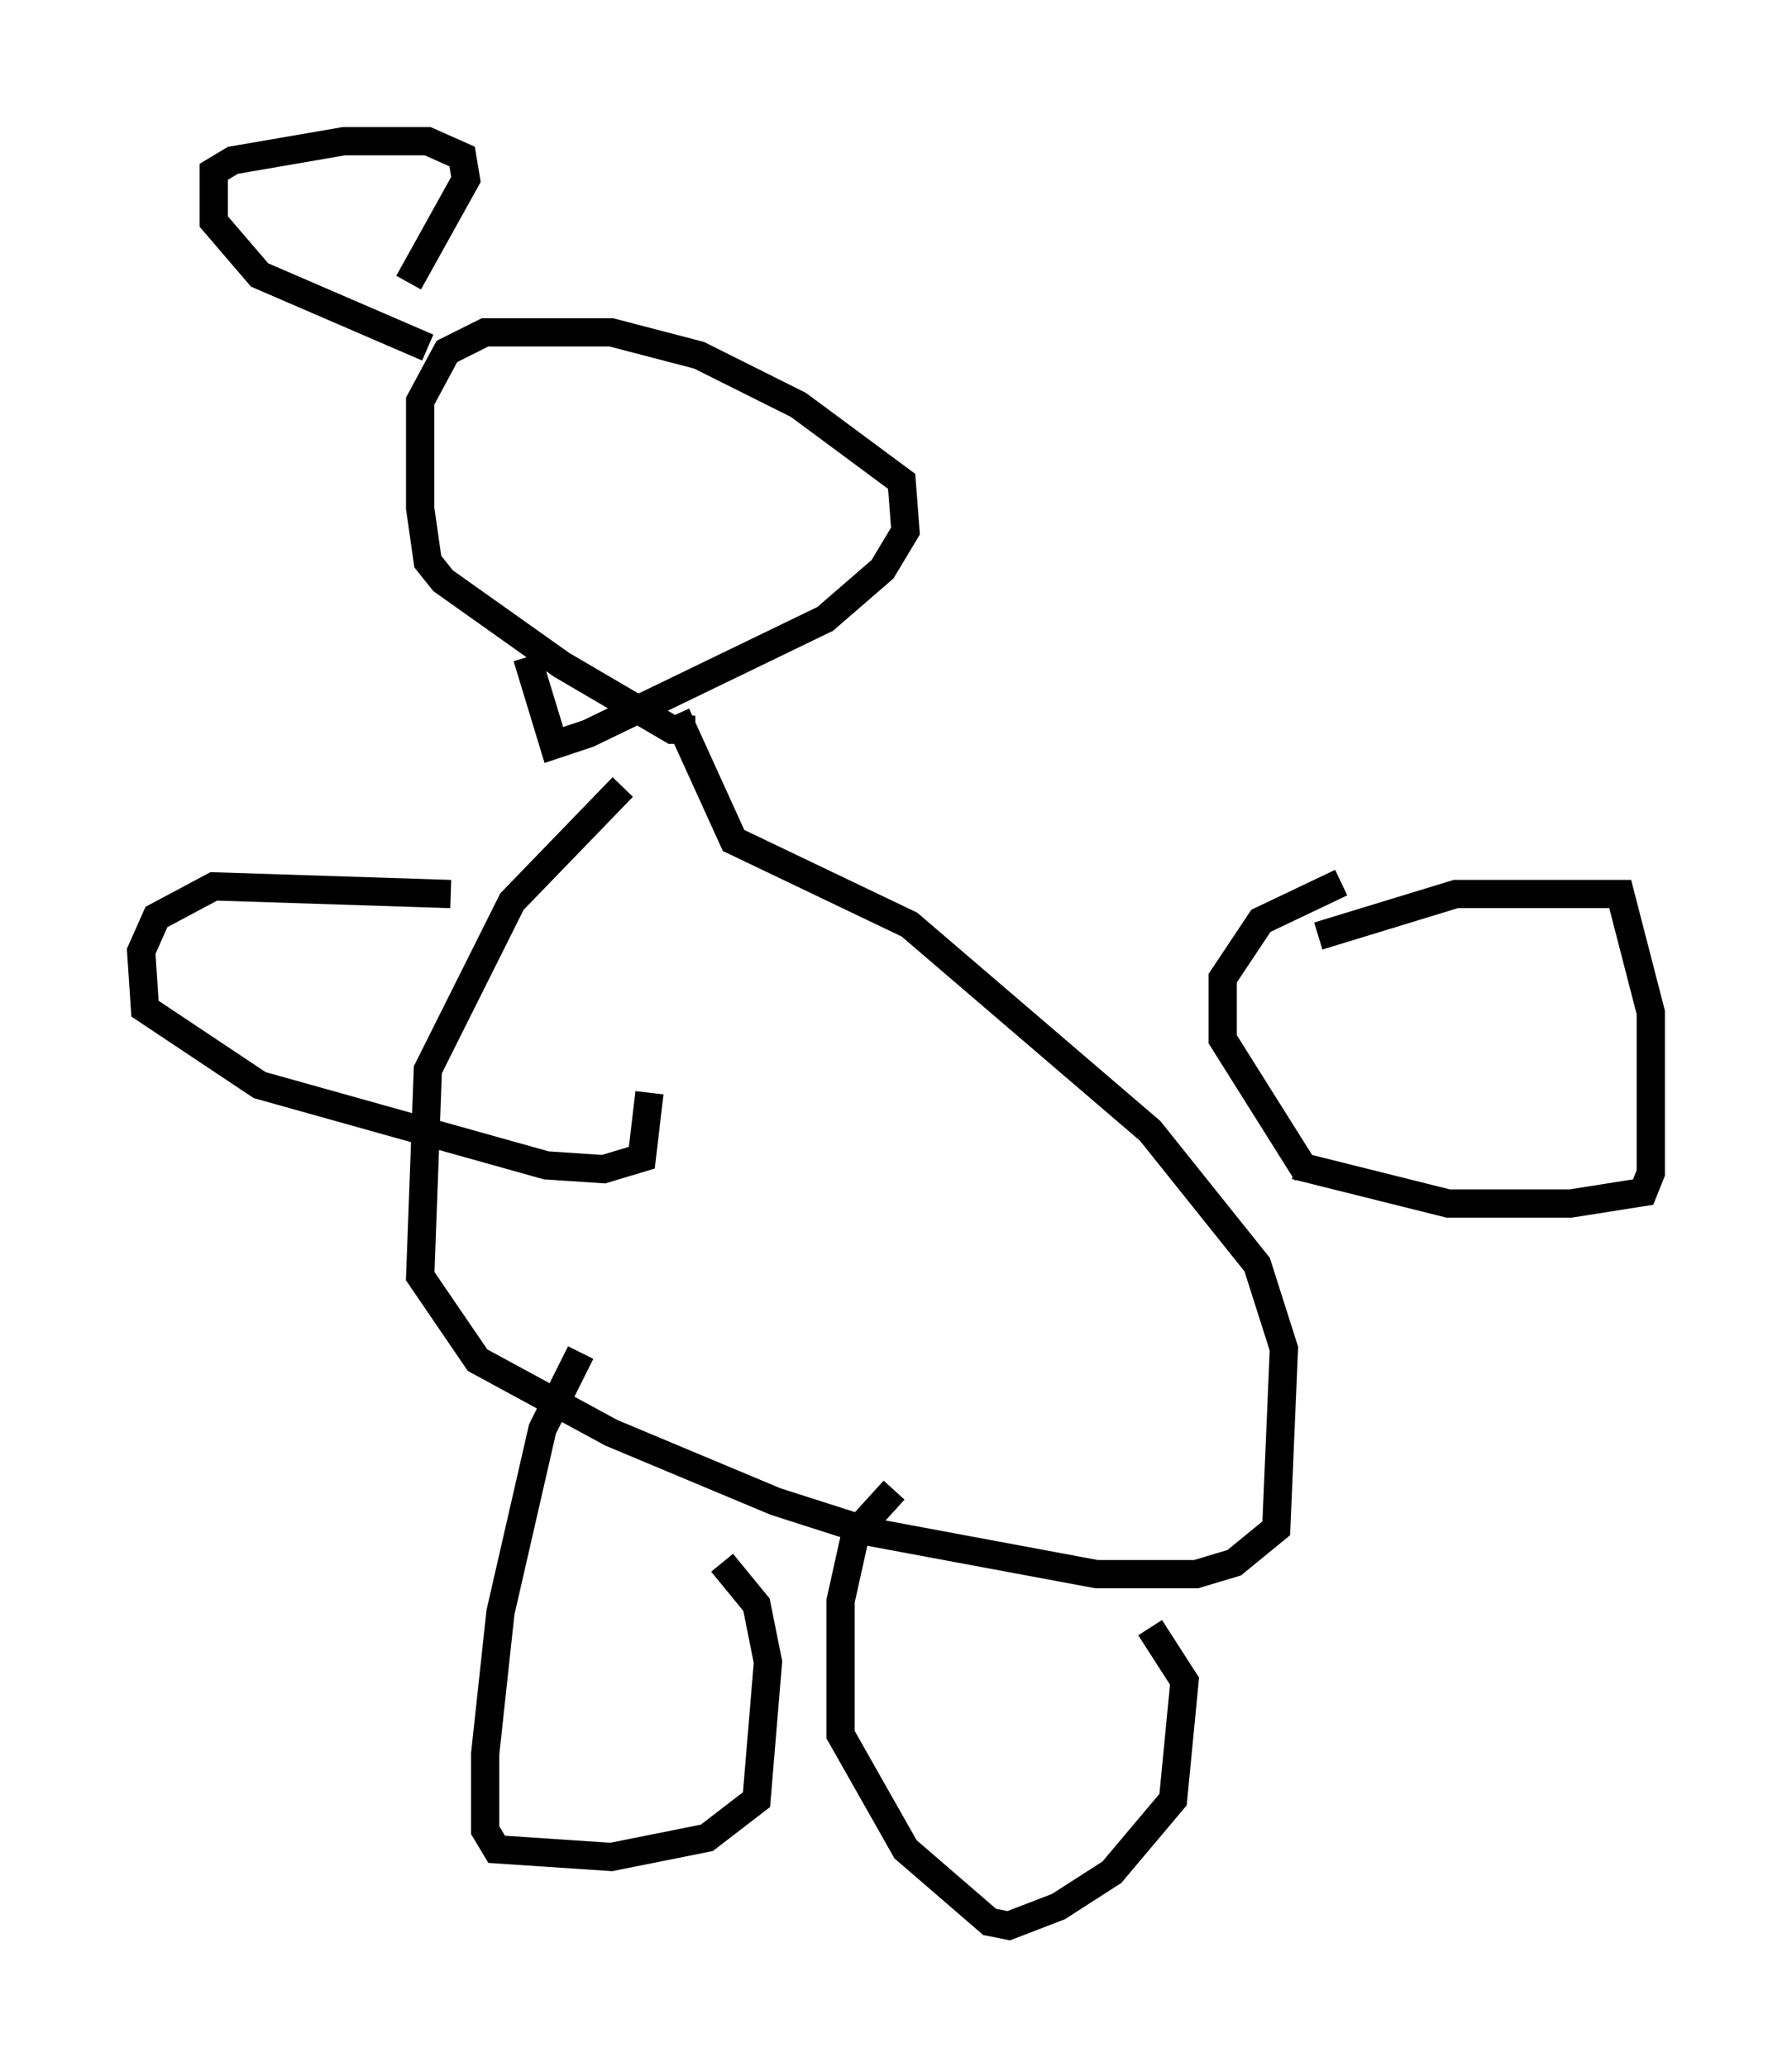 <?xml version="1.0" encoding="utf-8" ?>
<svg baseProfile="full" height="73.193" version="1.1" width="63.45" xmlns="http://www.w3.org/2000/svg" xmlns:ev="http://www.w3.org/2001/xml-events" xmlns:xlink="http://www.w3.org/1999/xlink"><defs /><rect fill="white" height="73.193" width="63.45" x="0" y="0" /><path d="M25.433, 25.839 m-3.383, 2.03 l-3.924, 4.059 -2.977, 5.954 l-0.271, 7.307 2.03, 2.977 l4.736, 2.571 5.819, 2.436 l3.383, 1.083 7.984, 1.488 l3.518, 0.0 1.353, -0.406 l1.488, -1.218 0.271, -6.36 l-0.947, -2.977 -3.789, -4.736 l-8.525, -7.307 -6.225, -2.977 l-2.03, -4.465 m-3.383, 22.598 l-1.353, 2.706 -1.488, 6.495 l-0.541, 5.007 0.0, 2.706 l0.406, 0.677 4.059, 0.271 l3.383, -0.677 1.759, -1.353 l0.406, -4.871 -0.406, -2.03 l-1.218, -1.488 m6.089, -2.571 l-1.353, 1.488 -0.541, 2.436 l0.0, 4.736 2.3, 4.059 l2.977, 2.571 0.677, 0.135 l1.759, -0.677 1.894, -1.218 l2.165, -2.571 0.406, -4.195 l-1.218, -1.894 m5.954, -24.492 l4.871, -1.488 5.819, 0.0 l1.083, 4.195 0.0, 5.683 l-0.271, 0.677 -2.571, 0.406 l-4.33, 0.0 -5.413, -1.353 m-29.905, -9.607 l-8.39, -0.271 -2.03, 1.083 l-0.541, 1.218 0.135, 2.03 l4.059, 2.706 10.149, 2.842 l2.03, 0.135 1.353, -0.406 l0.271, -2.3 m24.492, -7.442 l-2.842, 1.353 -1.353, 2.03 l0.0, 2.165 2.977, 4.736 m-21.651, -15.697 l-0.812, 0.0 -3.924, -2.3 l-4.195, -2.977 -0.541, -0.677 l-0.271, -1.894 0.0, -3.789 l0.947, -1.759 1.353, -0.677 l4.465, 0.0 3.112, 0.812 l3.518, 1.759 3.654, 2.706 l0.135, 1.759 -0.812, 1.353 l-2.03, 1.759 -8.39, 4.059 l-1.218, 0.406 -0.947, -3.112 m-3.518, -10.961 l-5.954, -2.571 -1.624, -1.894 l0.0, -1.759 0.677, -0.406 l3.924, -0.677 2.977, 0.0 l1.218, 0.541 0.135, 0.812 l-2.03, 3.654 " fill="none" stroke="black" stroke-width="1" /></svg>